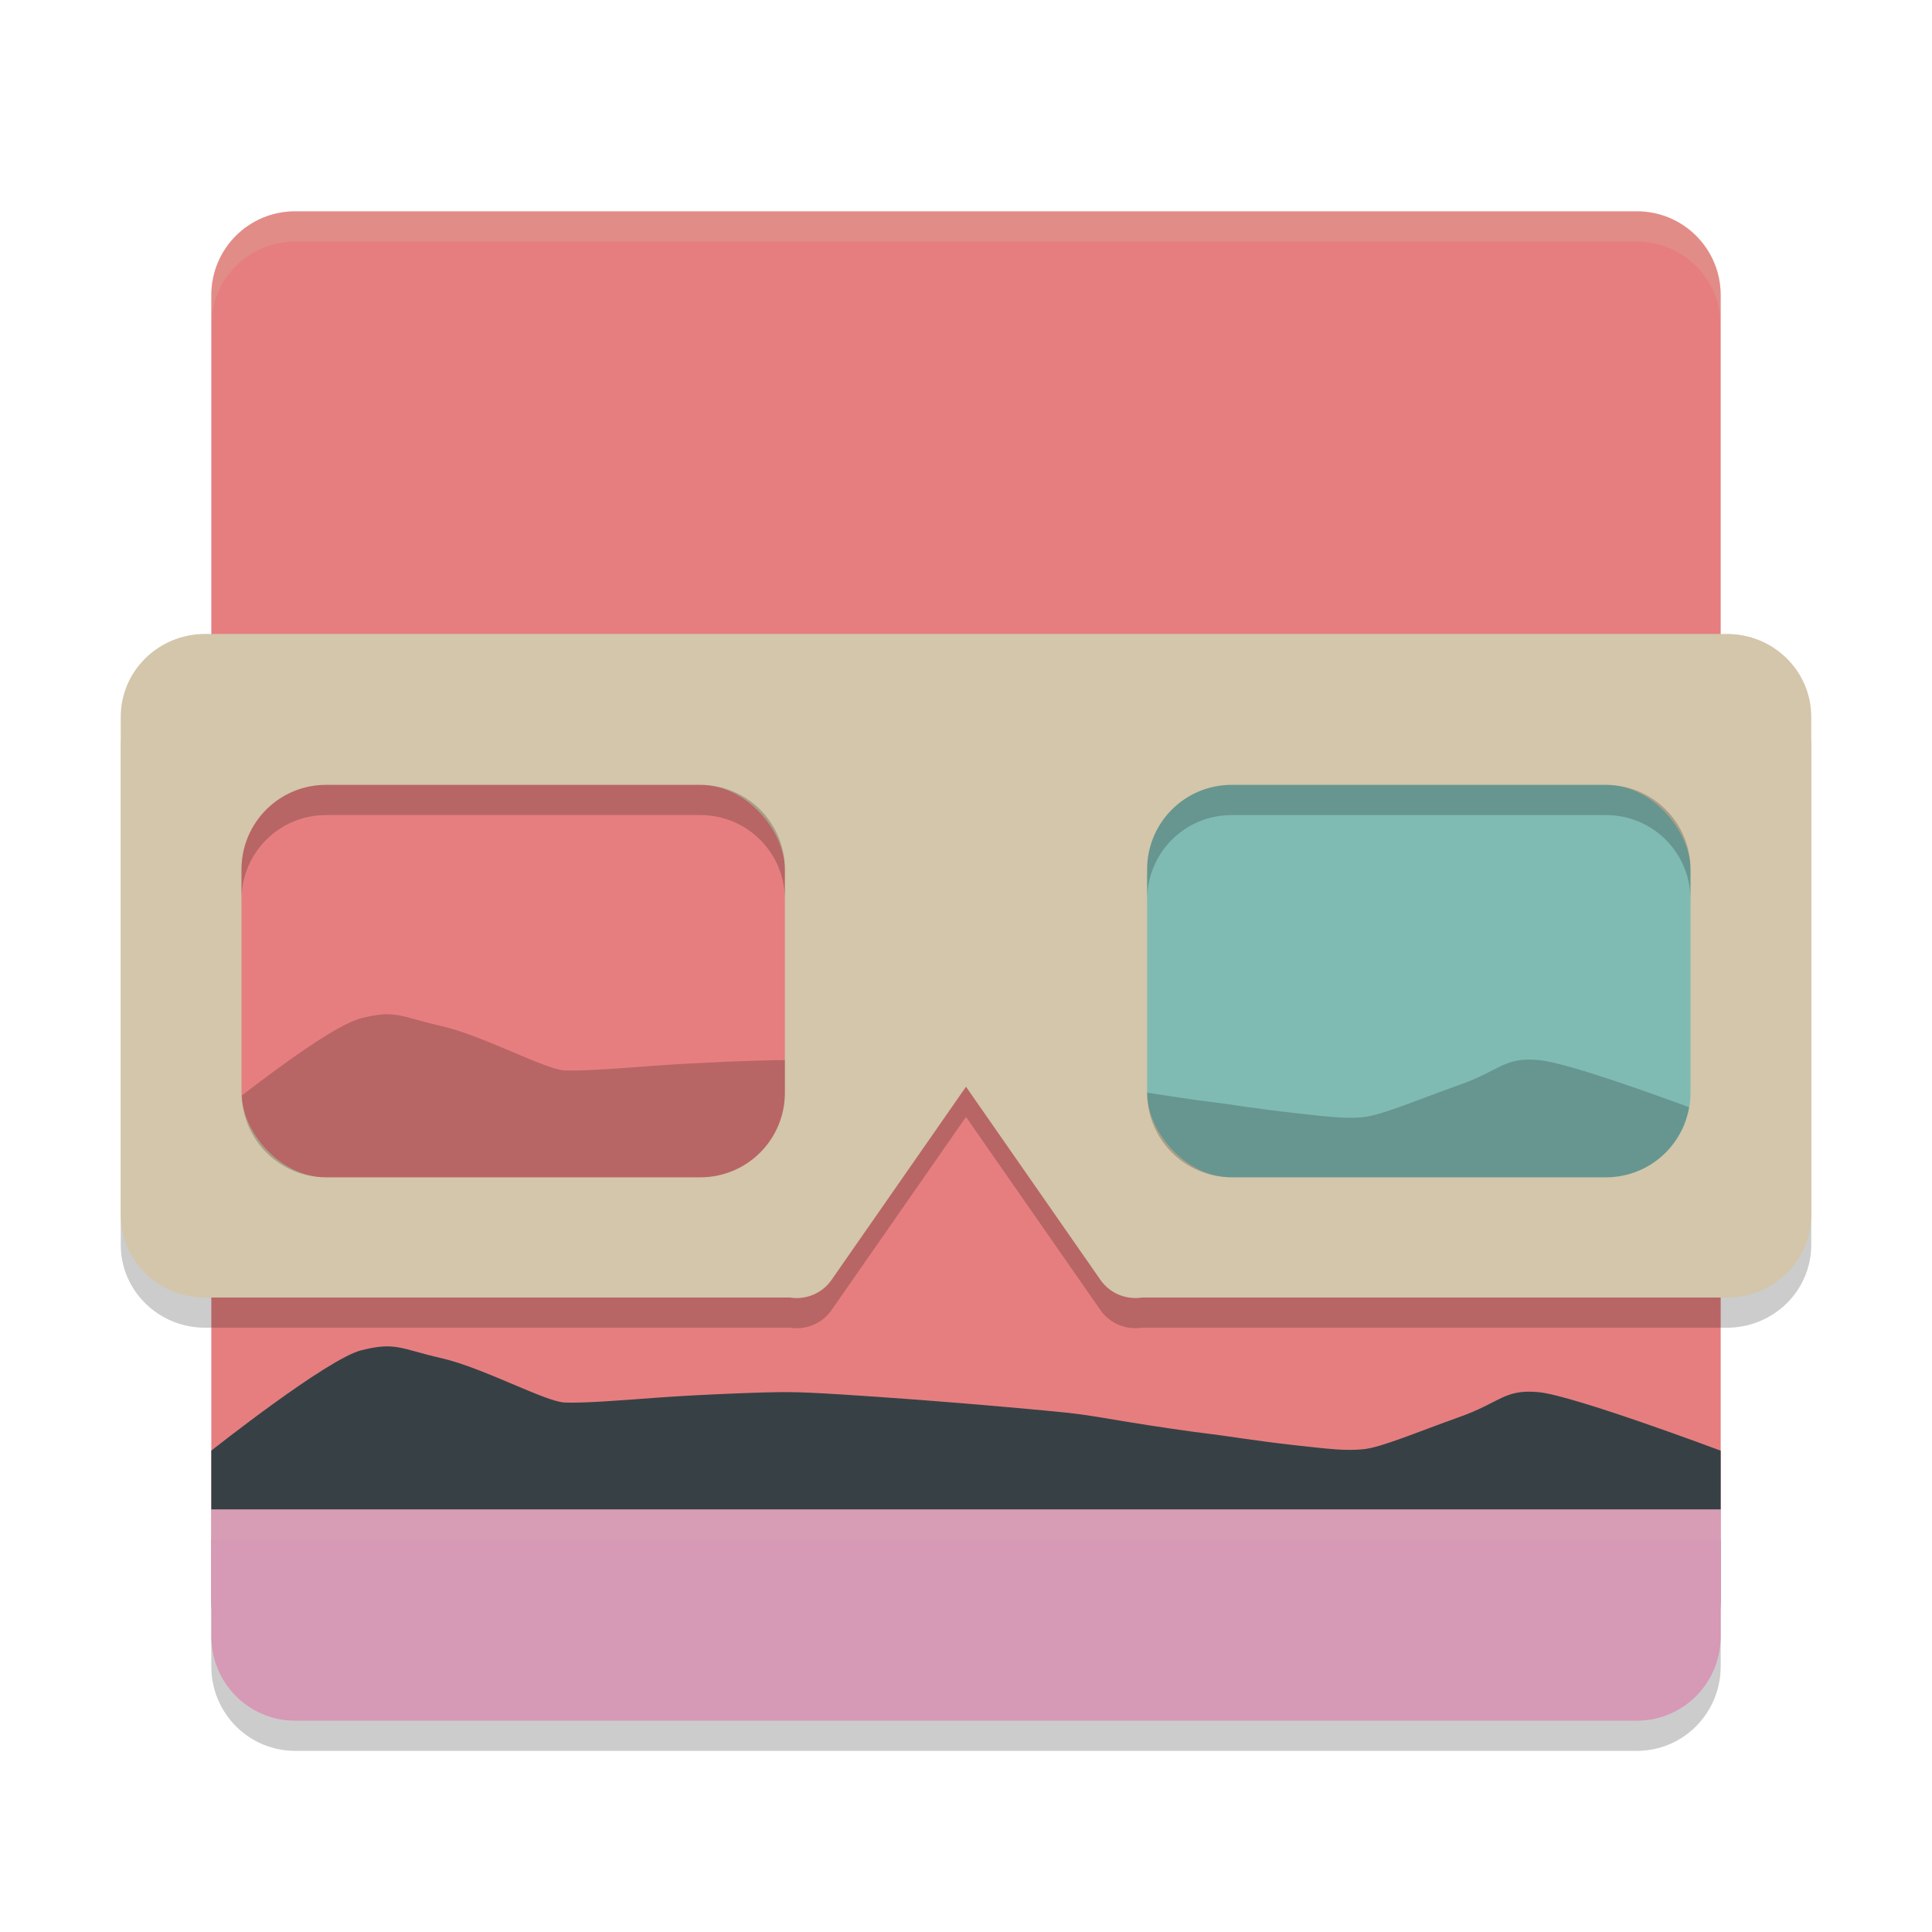 <svg width="64" height="64" version="1.1" xmlns="http://www.w3.org/2000/svg">
 <path d="M 57,53.022 V 9.778 C 57,8.239 55.761,7 54.222,7 H 9.778 C 8.239,7 7,8.239 7,9.778 V 53.022 C 7,54.561 8.239,55.8 9.778,55.8 H 54.222 C 55.761,55.8 57,54.561 57,53.022 Z" style="fill:#e67e80"/>
 <path d="m7 51v4.2c0 1.551 1.239 2.8 2.778 2.8h44.444c1.539 0 2.778-1.249 2.778-2.8v-4.2z" style="opacity:.2"/>
 <path d="m7 50v4.2c0 1.551 1.239 2.8 2.778 2.8h44.444c1.539 0 2.778-1.249 2.778-2.8v-4.2z" style="fill:#d699b6"/>
 <path d="m6.8 22c-1.551 0-2.8 1.226-2.8 2.748v16.487c0 1.522 1.249 2.748 2.8 2.748h19.368c0.548 0.086 1.096-0.154 1.397-0.612l4.435-6.371 4.435 6.371c0.3 0.455 0.844 0.694 1.389 0.612h19.376c1.551 0 2.8-1.226 2.8-2.748v-16.487c0-1.522-1.249-2.748-2.8-2.748z" style="opacity:.2"/>
 <path d="m7 50v-1.946s3.838-3.043 4.974-3.326c1.135-0.283 1.275-0.052 2.653 0.264 1.378 0.315 3.435 1.441 4.077 1.468 0.642 0.027 1.804-0.068 3.154-0.167 1.35-0.097 3.585-0.187 4.282-0.177 0.697 0 2.438 0.117 4.293 0.255 1.855 0.138 4.404 0.369 4.982 0.434 0.578 0.064 1.258 0.183 2.029 0.312 0.771 0.128 2.106 0.322 2.579 0.376 0.472 0.052 1.567 0.236 2.838 0.378 1.271 0.142 1.705 0.19 2.292 0.138 0.587-0.053 1.818-0.58 3.19-1.068 1.372-0.487 1.484-0.933 2.635-0.823 1.15 0.111 6.022 1.937 6.022 1.937v1.946z" style="fill:#374145"/>
 <path d="m6.8 21c-1.551 0-2.8 1.226-2.8 2.748v16.487c0 1.522 1.249 2.748 2.8 2.748h19.368c0.548 0.086 1.096-0.154 1.397-0.612l4.435-6.371 4.435 6.371c0.3 0.455 0.844 0.694 1.389 0.612h19.376c1.551 0 2.8-1.226 2.8-2.748v-16.487c0-1.522-1.249-2.748-2.8-2.748z" style="fill:#d3c6aa"/>
 <rect x="8" y="26" width="18" height="13" ry="2.8" style="fill:#e67e80"/>
 <rect x="38" y="26" width="18" height="13" ry="2.8" style="fill:#7fbbb3"/>
 <path d="m12.674 33.605c-0.194 0.013-0.415 0.052-0.699 0.123-0.857 0.214-2.841 1.7-3.965 2.562 0.049 1.507 1.271 2.709 2.791 2.709h12.398c1.551 0 2.801-1.25 2.801-2.801v-1.08c-0.778-0.002-2.843 0.08-4.143 0.174-1.35 0.099-2.512 0.193-3.154 0.166-0.642-0.027-2.698-1.152-4.076-1.467-1.033-0.237-1.37-0.426-1.953-0.387zm38.305 1.512c-1.15-0.11-1.263 0.335-2.635 0.822-1.372 0.487-2.602 1.016-3.189 1.068-0.587 0.053-1.022 0.003-2.293-0.139-1.271-0.142-2.366-0.325-2.838-0.377-0.371-0.042-1.28-0.18-2.023-0.295v0.002c0 1.551 1.25 2.801 2.801 2.801h12.398c1.387 0 2.525-1.001 2.752-2.322-1.295-0.475-4.056-1.472-4.973-1.561z" style="opacity:.2"/>
 <path d="M 9.777 7 C 8.238 7 7 8.238 7 9.777 L 7 10.777 C 7 9.238 8.238 8 9.777 8 L 54.223 8 C 55.762 8 57 9.238 57 10.777 L 57 9.777 C 57 8.238 55.762 7 54.223 7 L 9.777 7 z " style="fill:#d3c6aa;opacity:.2"/>
 <path d="m7 50v1h50v-1h-50z" style="fill:#d3c6aa;opacity:.1"/>
 <path d="m10.801 26c-1.551 0-2.801 1.25-2.801 2.801v1c0-1.551 1.25-2.801 2.801-2.801h12.398c1.551 0 2.801 1.25 2.801 2.801v-1c0-1.551-1.25-2.801-2.801-2.801h-12.398zm30 0c-1.551 0-2.801 1.25-2.801 2.801v1c0-1.551 1.25-2.801 2.801-2.801h12.398c1.551 0 2.801 1.25 2.801 2.801v-1c0-1.551-1.25-2.801-2.801-2.801h-12.398z" style="opacity:.2"/>
</svg>
